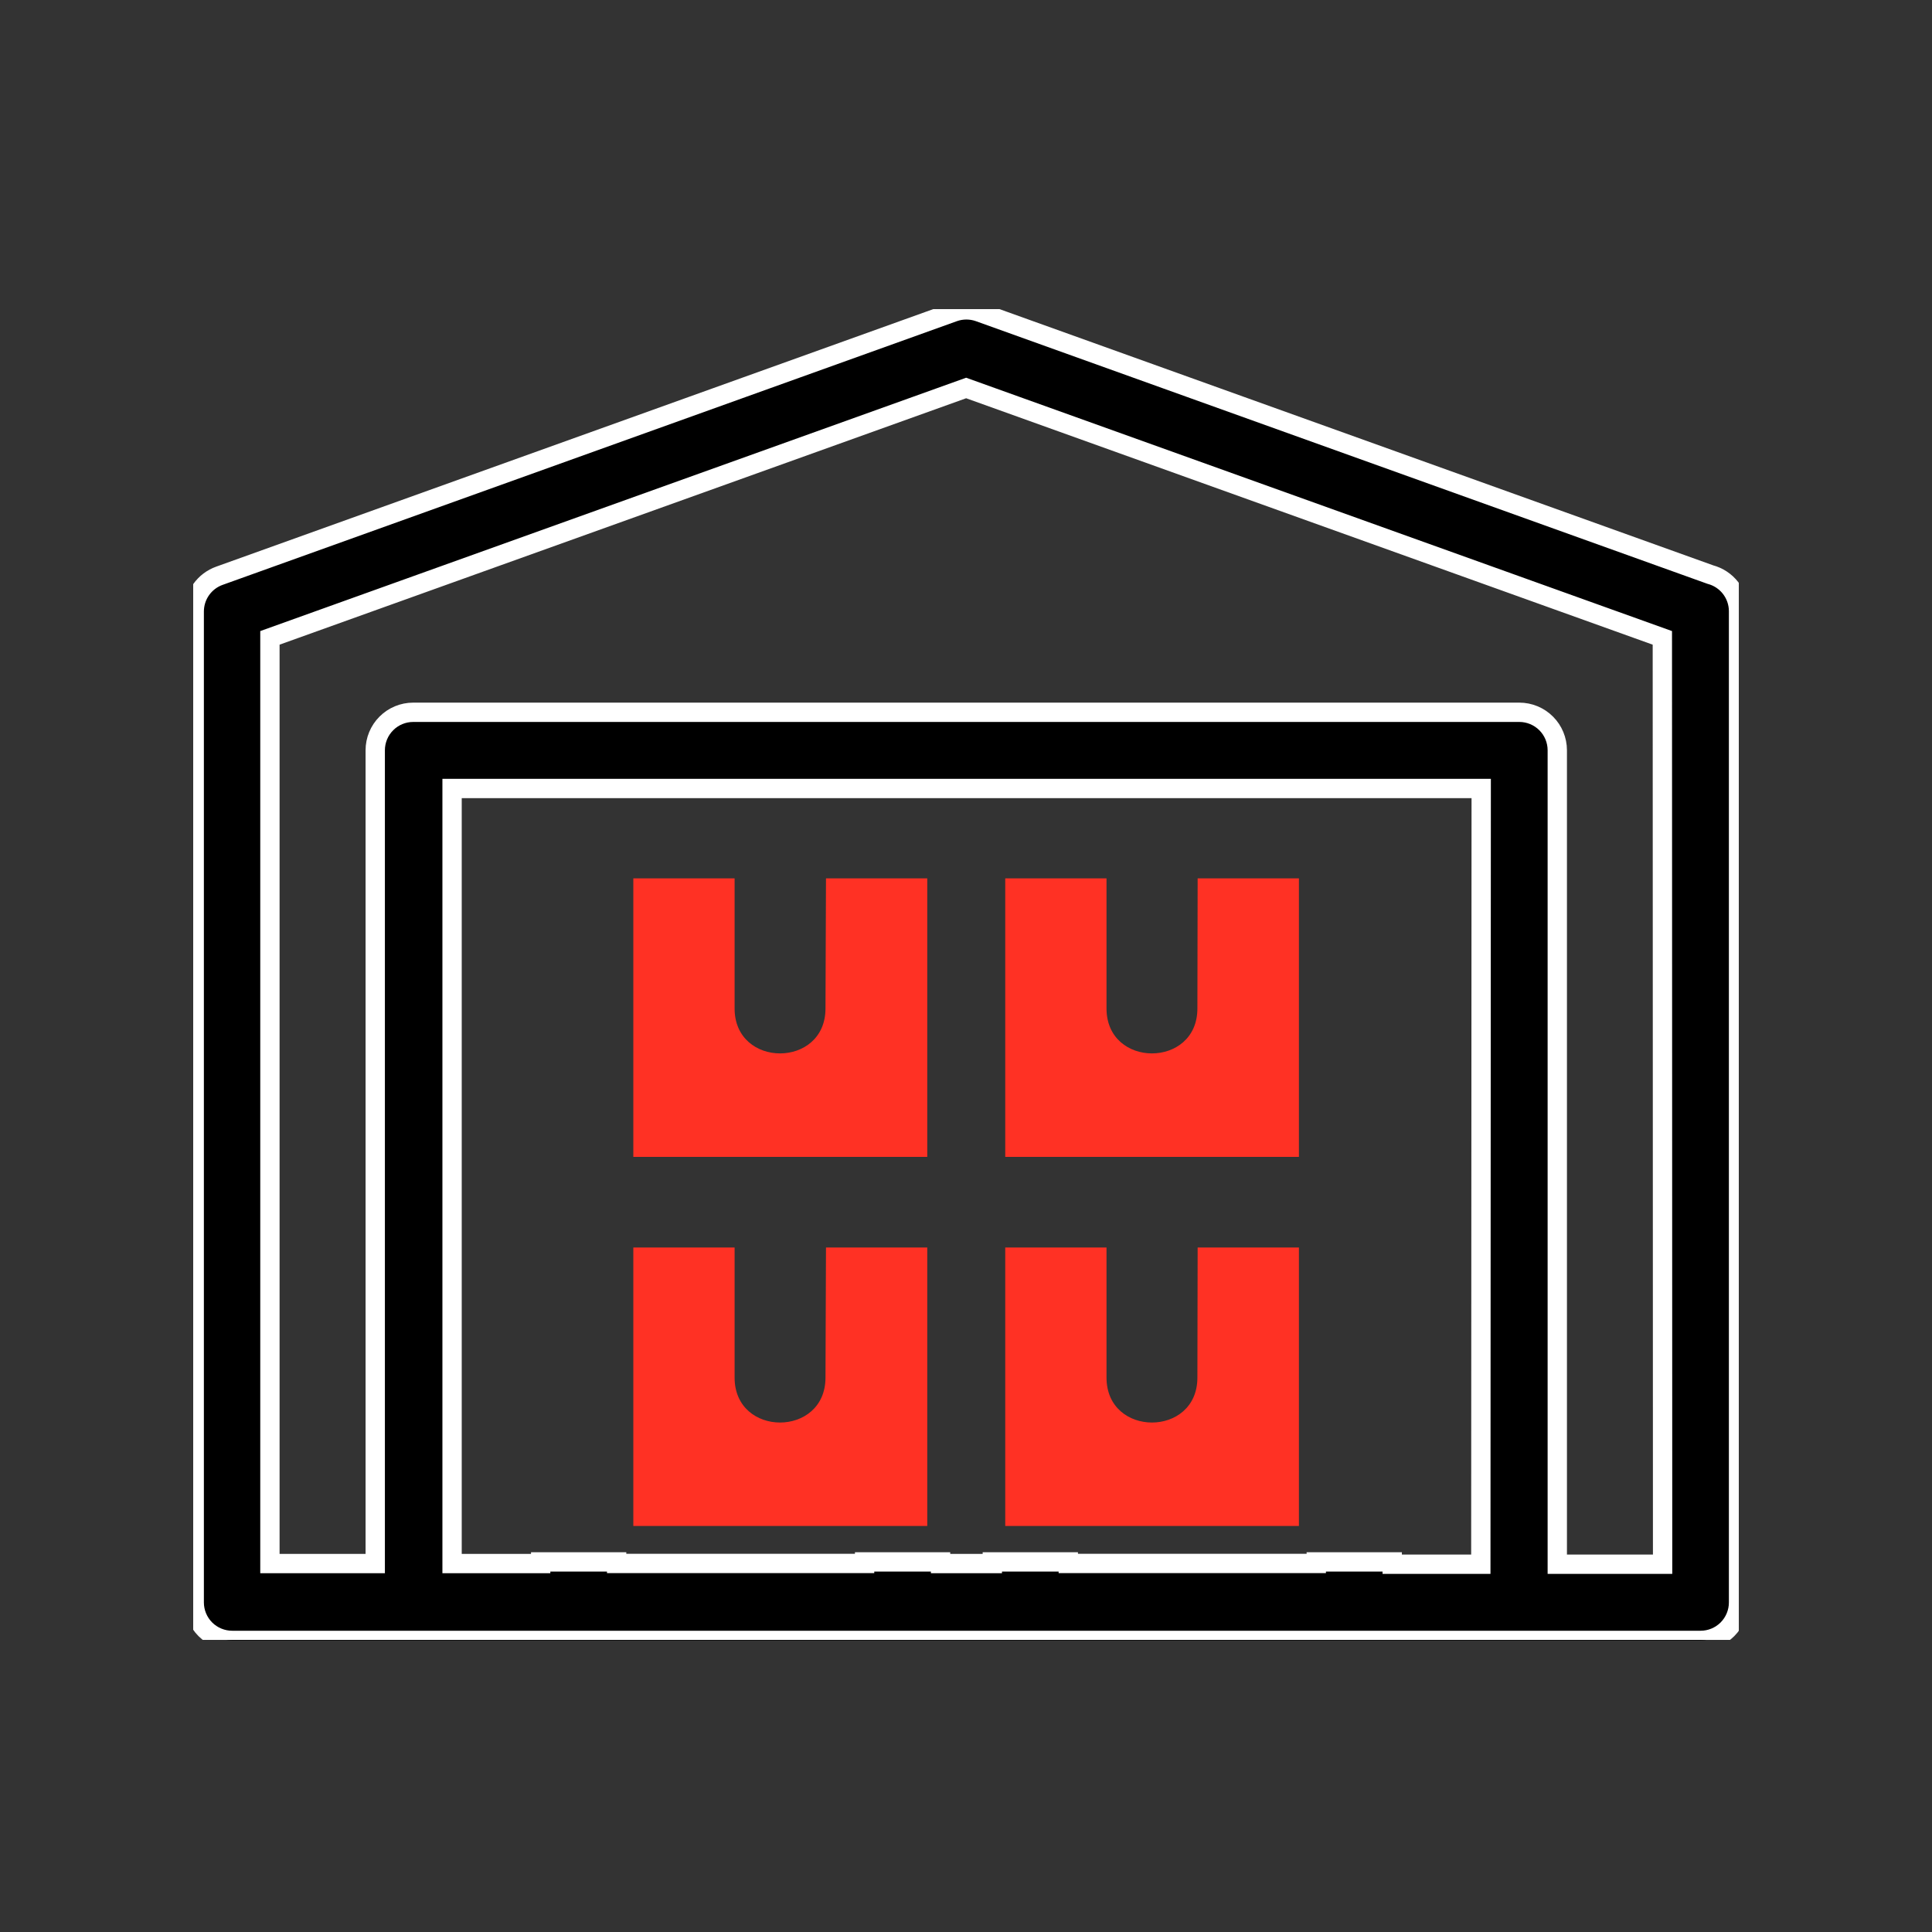 <svg width="100" height="100" viewBox="0 0 100 100" fill="none" xmlns="http://www.w3.org/2000/svg">
<rect x="0" y="0" width="100" height="100" fill="#333333" stroke="none"/>
<g clip-path="url(#clip0_2780_25294)">
<path d="M42.727 52.2C42.727 55.299 38.023 55.299 38.023 52.2V45.464H32.781V59.879H47.995V45.464H42.753L42.727 52.2Z" fill="#FF3124"/>
<path d="M61.977 52.2C61.977 55.299 57.273 55.299 57.273 52.2V45.464H52.031V59.879H67.232V45.464H61.99L61.977 52.2Z" fill="#FF3124"/>
<path d="M42.727 71.305C42.727 74.405 38.023 74.405 38.023 71.305V64.57H32.781V78.984H47.995V64.57H42.753L42.727 71.305Z" fill="#FF3124"/>
<path d="M61.977 71.305C61.977 74.405 57.273 74.405 57.273 71.305V64.57H52.031V78.984H67.232V64.57H61.99L61.977 71.305Z" fill="#FF3124"/>
<path d="M88.526 29.74L50.675 16.151C50.251 16.001 49.789 16.001 49.365 16.151L11.363 29.799C10.98 29.934 10.648 30.185 10.413 30.517C10.178 30.849 10.053 31.246 10.053 31.653V82.942C10.053 83.463 10.26 83.963 10.628 84.332C10.997 84.7 11.497 84.907 12.018 84.907H88.022C88.543 84.907 89.043 84.7 89.412 84.332C89.78 83.963 89.987 83.463 89.987 82.942V31.62C89.983 31.19 89.838 30.773 89.574 30.433C89.31 30.094 88.942 29.85 88.526 29.74ZM76.647 80.963H72.061V80.845H68.13V80.924H55.294V80.845H51.363V80.93H48.683V80.845H44.752V80.924H31.917V80.845H27.986V80.93H23.399V40.812H76.667L76.647 80.963ZM86.056 80.963H80.605V38.834C80.605 38.312 80.398 37.812 80.029 37.444C79.66 37.075 79.16 36.868 78.639 36.868H21.388C20.866 36.868 20.366 37.075 19.998 37.444C19.629 37.812 19.422 38.312 19.422 38.834V80.93H13.971V33.016L50.007 20.082L86.043 33.016L86.056 80.963Z" fill="black" stroke="white"/>
</g>
<defs>
<clipPath id="clip0_2780_25294">
<rect width="80" height="68.881" fill="white" transform="translate(10 16)"/>
</clipPath>
</defs>
</svg>
